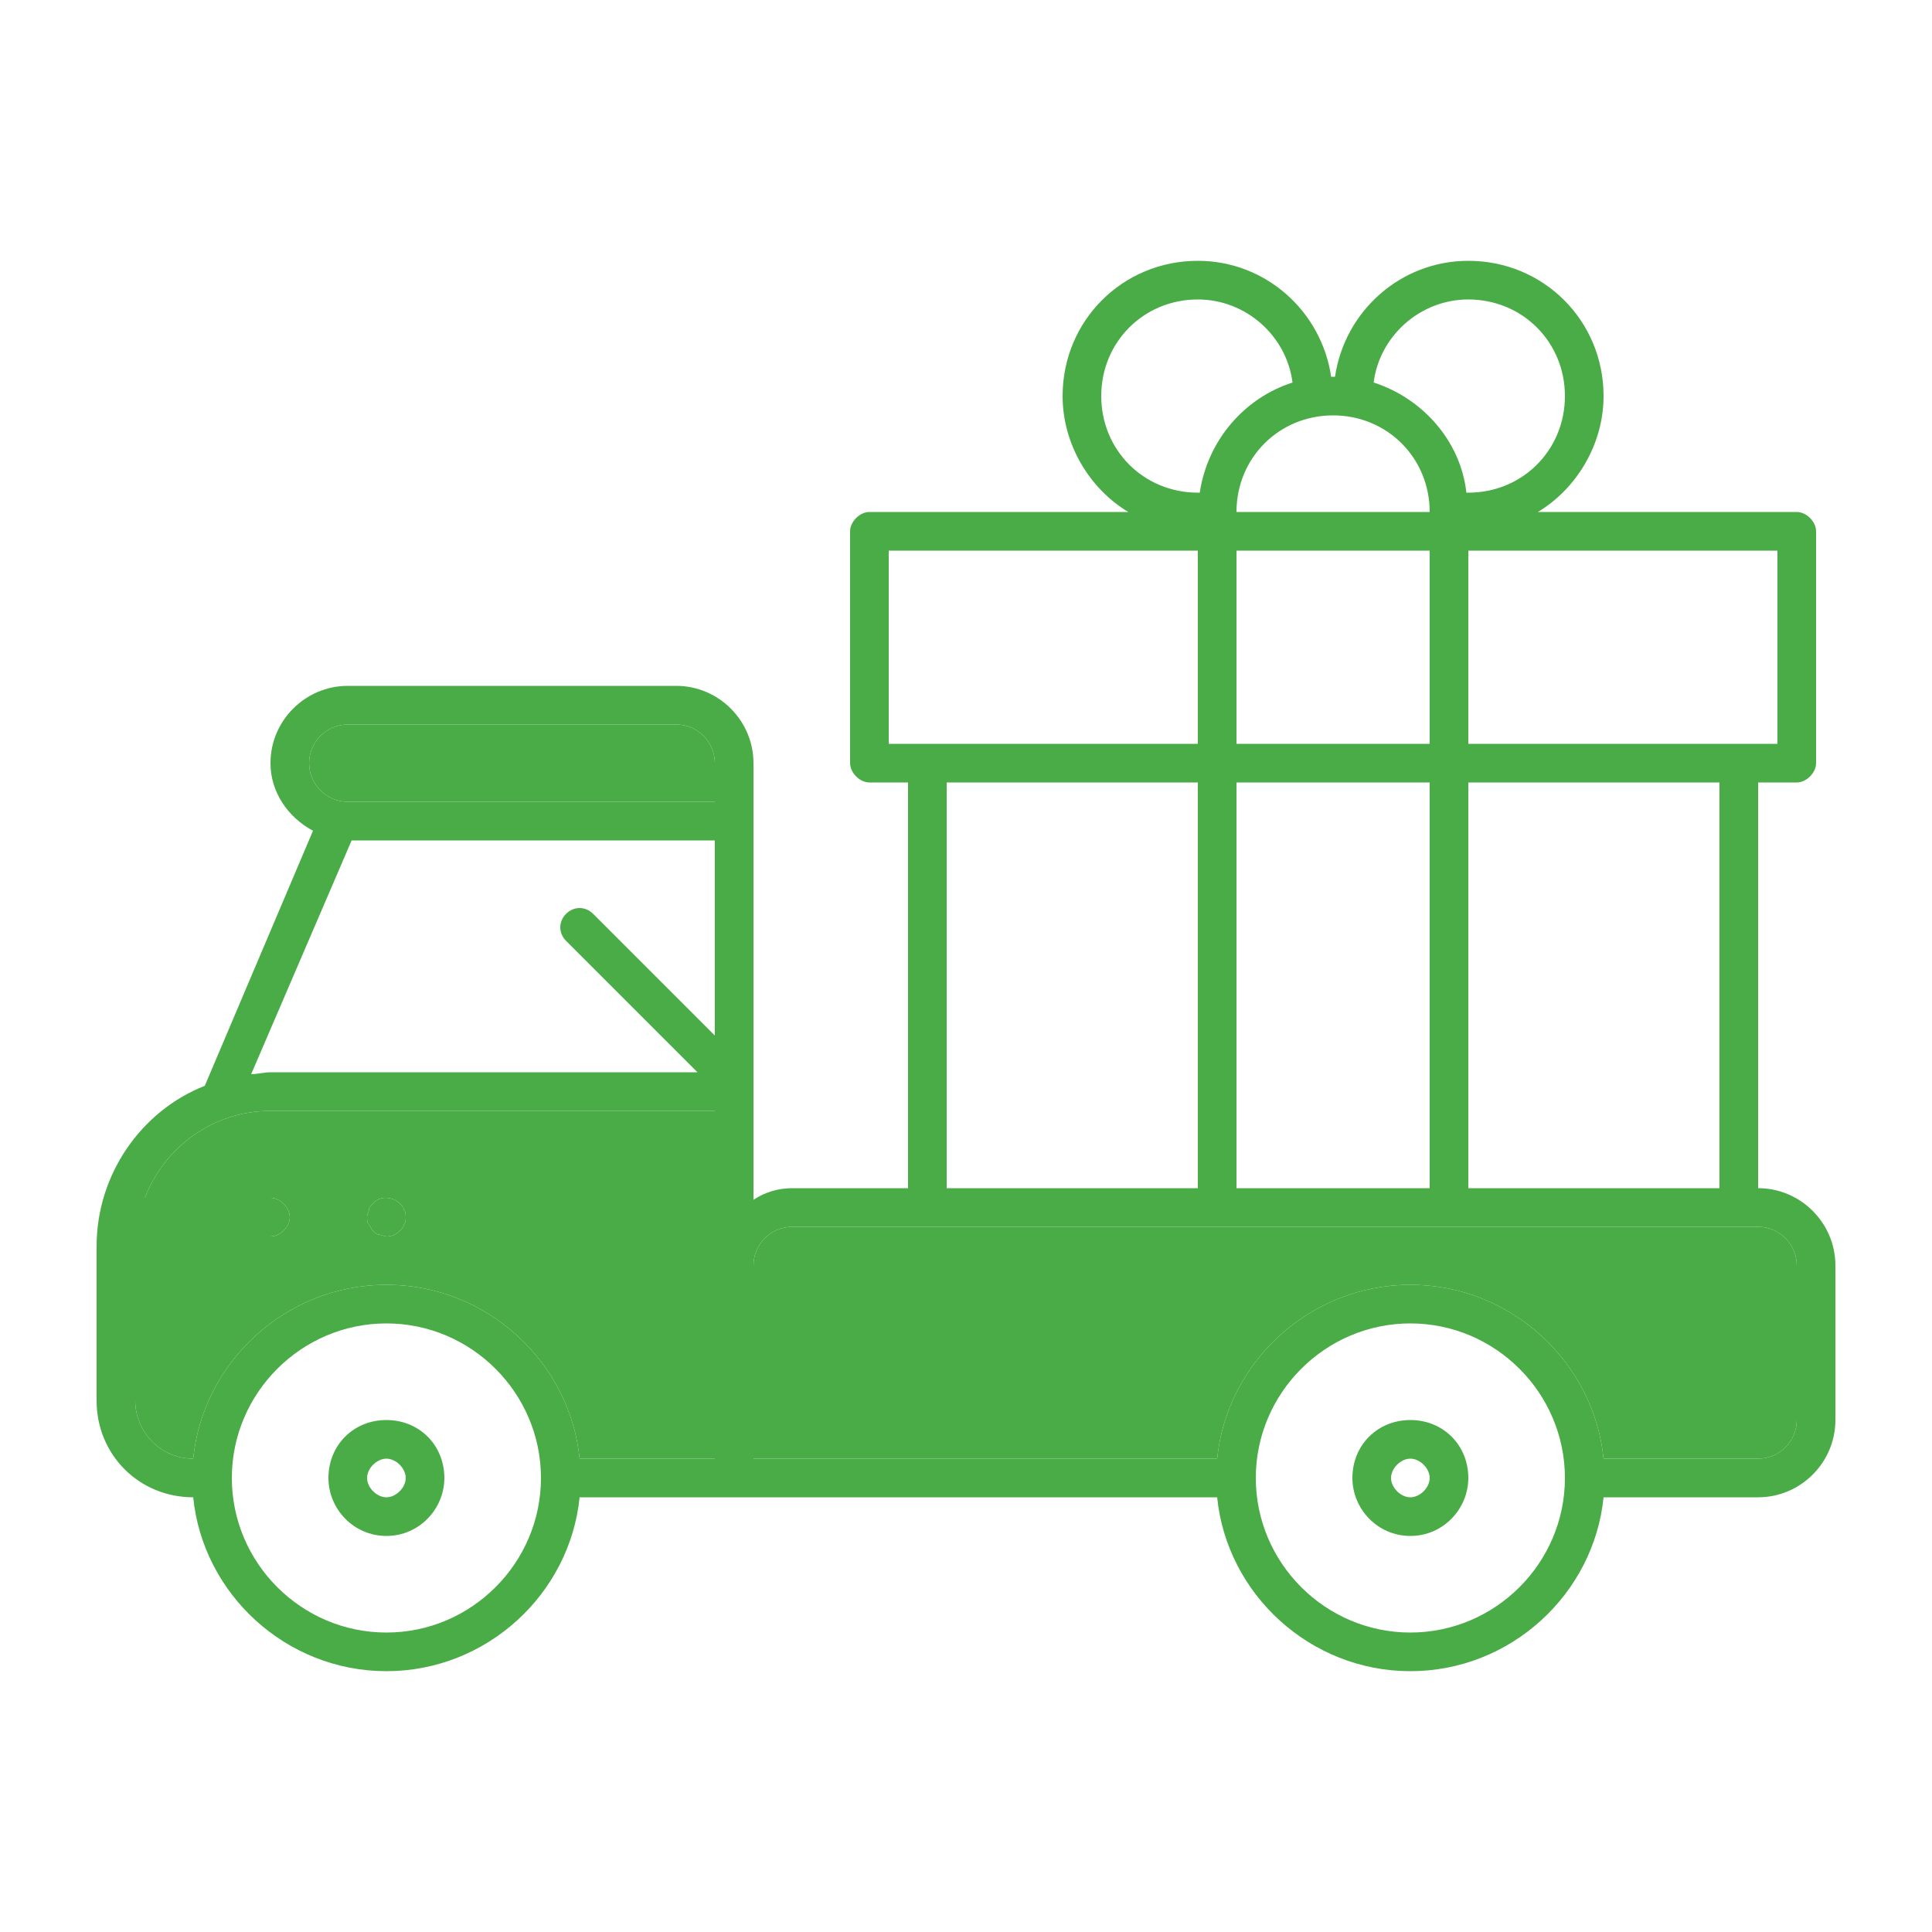 <svg width="300" height="300" viewBox="0 0 300 300" fill="none" xmlns="http://www.w3.org/2000/svg">
<path d="M31.8 168.6L48.6 129C44.7 126.9 42 123 42 118.5C42 111.9 47.4 106.5 54 106.5H105C111.6 106.5 117 111.9 117 118.5V186.3C118.8 185.1 120.9 184.5 123 184.5H141V121.5H135C133.5 121.5 132 120 132 118.5V82.5C132 81 133.5 79.5 135 79.5H175.2C169.2 75.9 165 69 165 61.5C165 49.8 174.3 40.5 186 40.5C196.5 40.5 205.2 48.3 206.7 58.5H207.3C208.8 48.3 217.5 40.5 228 40.5C239.7 40.5 249 49.8 249 61.5C249 69 244.8 75.9 238.8 79.5H279C280.5 79.5 282 81 282 82.5V118.5C282 120 280.5 121.5 279 121.5H273V184.5C279.6 184.5 285 189.9 285 196.5V220.5C285 227.1 279.6 232.5 273 232.5H249C247.5 247.5 234.6 259.5 219 259.5C203.4 259.5 190.5 247.5 189 232.5H90C88.5 247.5 75.6 259.5 60 259.5C44.4 259.5 31.5 247.5 30 232.5C21.6 232.5 15 225.9 15 217.5V193.5C15 182.4 21.9 172.5 31.8 168.6ZM138 85.5V115.5H186V85.5H138ZM147 121.5V184.5H186V121.5H147ZM186 46.5C177.6 46.5 171 53.1 171 61.5C171 69.9 177.6 76.5 186 76.5C186 76.5 186 76.5 186.3 76.5C187.5 68.4 193.2 61.8 200.7 59.4C199.8 52.2 193.5 46.5 186 46.5ZM207 64.5C198.6 64.5 192 71.1 192 79.5H222C222 71.1 215.4 64.5 207 64.5ZM222 115.5V85.5H192V115.5H222ZM192 121.5V184.5H222V121.5H192ZM243 61.5C243 53.1 236.4 46.5 228 46.5C220.5 46.5 214.2 52.2 213.3 59.4C220.8 61.8 226.8 68.4 227.7 76.5C227.7 76.5 227.7 76.5 228 76.5C236.4 76.5 243 69.9 243 61.5ZM276 115.5V85.5H228V115.5H276ZM228 121.5V184.5H267V121.5H228ZM219 253.5C232.2 253.5 243 242.7 243 229.5C243 216.3 232.2 205.5 219 205.5C205.8 205.5 195 216.3 195 229.5C195 242.7 205.8 253.5 219 253.5ZM117 226.5H189C190.5 211.5 203.4 199.5 219 199.5C234.6 199.5 247.5 211.5 249 226.5H273C276.3 226.5 279 223.8 279 220.5V196.5C279 193.2 276.3 190.5 273 190.5H123C119.7 190.5 117 193.2 117 196.5V226.5ZM111 118.5C111 115.2 108.3 112.5 105 112.5H54C50.7 112.5 48 115.2 48 118.5C48 121.8 50.7 124.5 54 124.5H111V118.5ZM111 130.5H54.6L39 166.8C39.9 166.8 41.1 166.5 42 166.5H108.3L87.9 146.1C86.7 144.9 86.7 143.1 87.9 141.9C89.1 140.7 90.9 140.7 92.1 141.9L111 160.8V130.5ZM60 253.5C73.2 253.5 84 242.7 84 229.5C84 216.3 73.2 205.5 60 205.5C46.8 205.5 36 216.3 36 229.5C36 242.7 46.8 253.5 60 253.5ZM21 217.5C21 222.3 24.9 226.5 30 226.5C31.5 211.5 44.4 199.5 60 199.5C75.6 199.5 88.5 211.5 90 226.5H111V172.5H42C33 172.5 25.5 178.2 22.5 186H42C43.5 186 45 187.5 45 189C45 190.5 43.5 192 42 192H21C21 192.6 21 192.9 21 193.5V217.5ZM57.3 187.8C57.3 188.1 57 188.4 57 189C57 189.6 57 189.9 57.3 190.2C57.6 190.5 57.6 190.8 57.9 191.1C58.2 191.4 58.5 191.7 58.8 191.7C59.1 191.7 59.7 192 60 192C60.9 192 61.5 191.7 62.1 191.1C62.4 190.8 62.7 190.5 62.7 190.2C63 189.9 63 189.3 63 189C63 188.7 63 188.1 62.7 187.8C62.7 187.5 62.4 187.2 62.1 186.9C60.9 185.7 58.8 185.7 57.9 186.9C57.6 187.2 57.3 187.5 57.3 187.8ZM60 220.5C65.1 220.5 69 224.4 69 229.5C69 234.3 65.1 238.5 60 238.5C54.9 238.5 51 234.3 51 229.5C51 224.4 54.9 220.5 60 220.5ZM60 232.5C61.5 232.5 63 231 63 229.5C63 228 61.5 226.5 60 226.5C58.5 226.5 57 228 57 229.5C57 231 58.5 232.5 60 232.5ZM219 220.5C224.1 220.5 228 224.4 228 229.5C228 234.3 224.1 238.5 219 238.5C213.9 238.5 210 234.3 210 229.5C210 224.4 213.9 220.5 219 220.5ZM219 232.5C220.5 232.5 222 231 222 229.5C222 228 220.5 226.5 219 226.5C217.5 226.5 216 228 216 229.5C216 231 217.5 232.5 219 232.5Z" fill="#4AAC47"/>
<path d="M117 226.5H189C190.5 211.5 203.4 199.5 219 199.5C234.6 199.5 247.5 211.5 249 226.5H273C276.3 226.5 279 223.8 279 220.5V196.5C279 193.2 276.3 190.5 273 190.5H123C119.7 190.5 117 193.2 117 196.5V226.5Z" fill="#4AAC47"/>
<path fill-rule="evenodd" clip-rule="evenodd" d="M21 217.5C21 222.3 24.9 226.5 30 226.5C31.5 211.5 44.4 199.5 60 199.5C75.6 199.5 88.5 211.5 90 226.5H111V172.5H42C33 172.5 25.5 178.2 22.5 186H42C43.5 186 45 187.5 45 189C45 190.5 43.5 192 42 192H21V193.5V217.5ZM57 189C57 188.4 57.3 188.1 57.3 187.8C57.3 187.5 57.6 187.2 57.9 186.9C58.8 185.7 60.9 185.7 62.1 186.9C62.4 187.2 62.7 187.5 62.7 187.8C63 188.1 63 188.7 63 189C63 189.3 63 189.9 62.7 190.2C62.7 190.5 62.4 190.8 62.1 191.1C61.5 191.7 60.9 192 60 192C59.7 192 59.1 191.7 58.8 191.7C58.5 191.7 58.2 191.4 57.9 191.1C57.6 190.8 57.6 190.5 57.3 190.2C57 189.9 57 189.6 57 189Z" fill="#4AAC47"/>
<path d="M111 118.5C111 115.2 108.3 112.5 105 112.5H54C50.7 112.5 48 115.2 48 118.5C48 121.8 50.7 124.5 54 124.5H111V118.5Z" fill="#4AAC47"/>
</svg>
